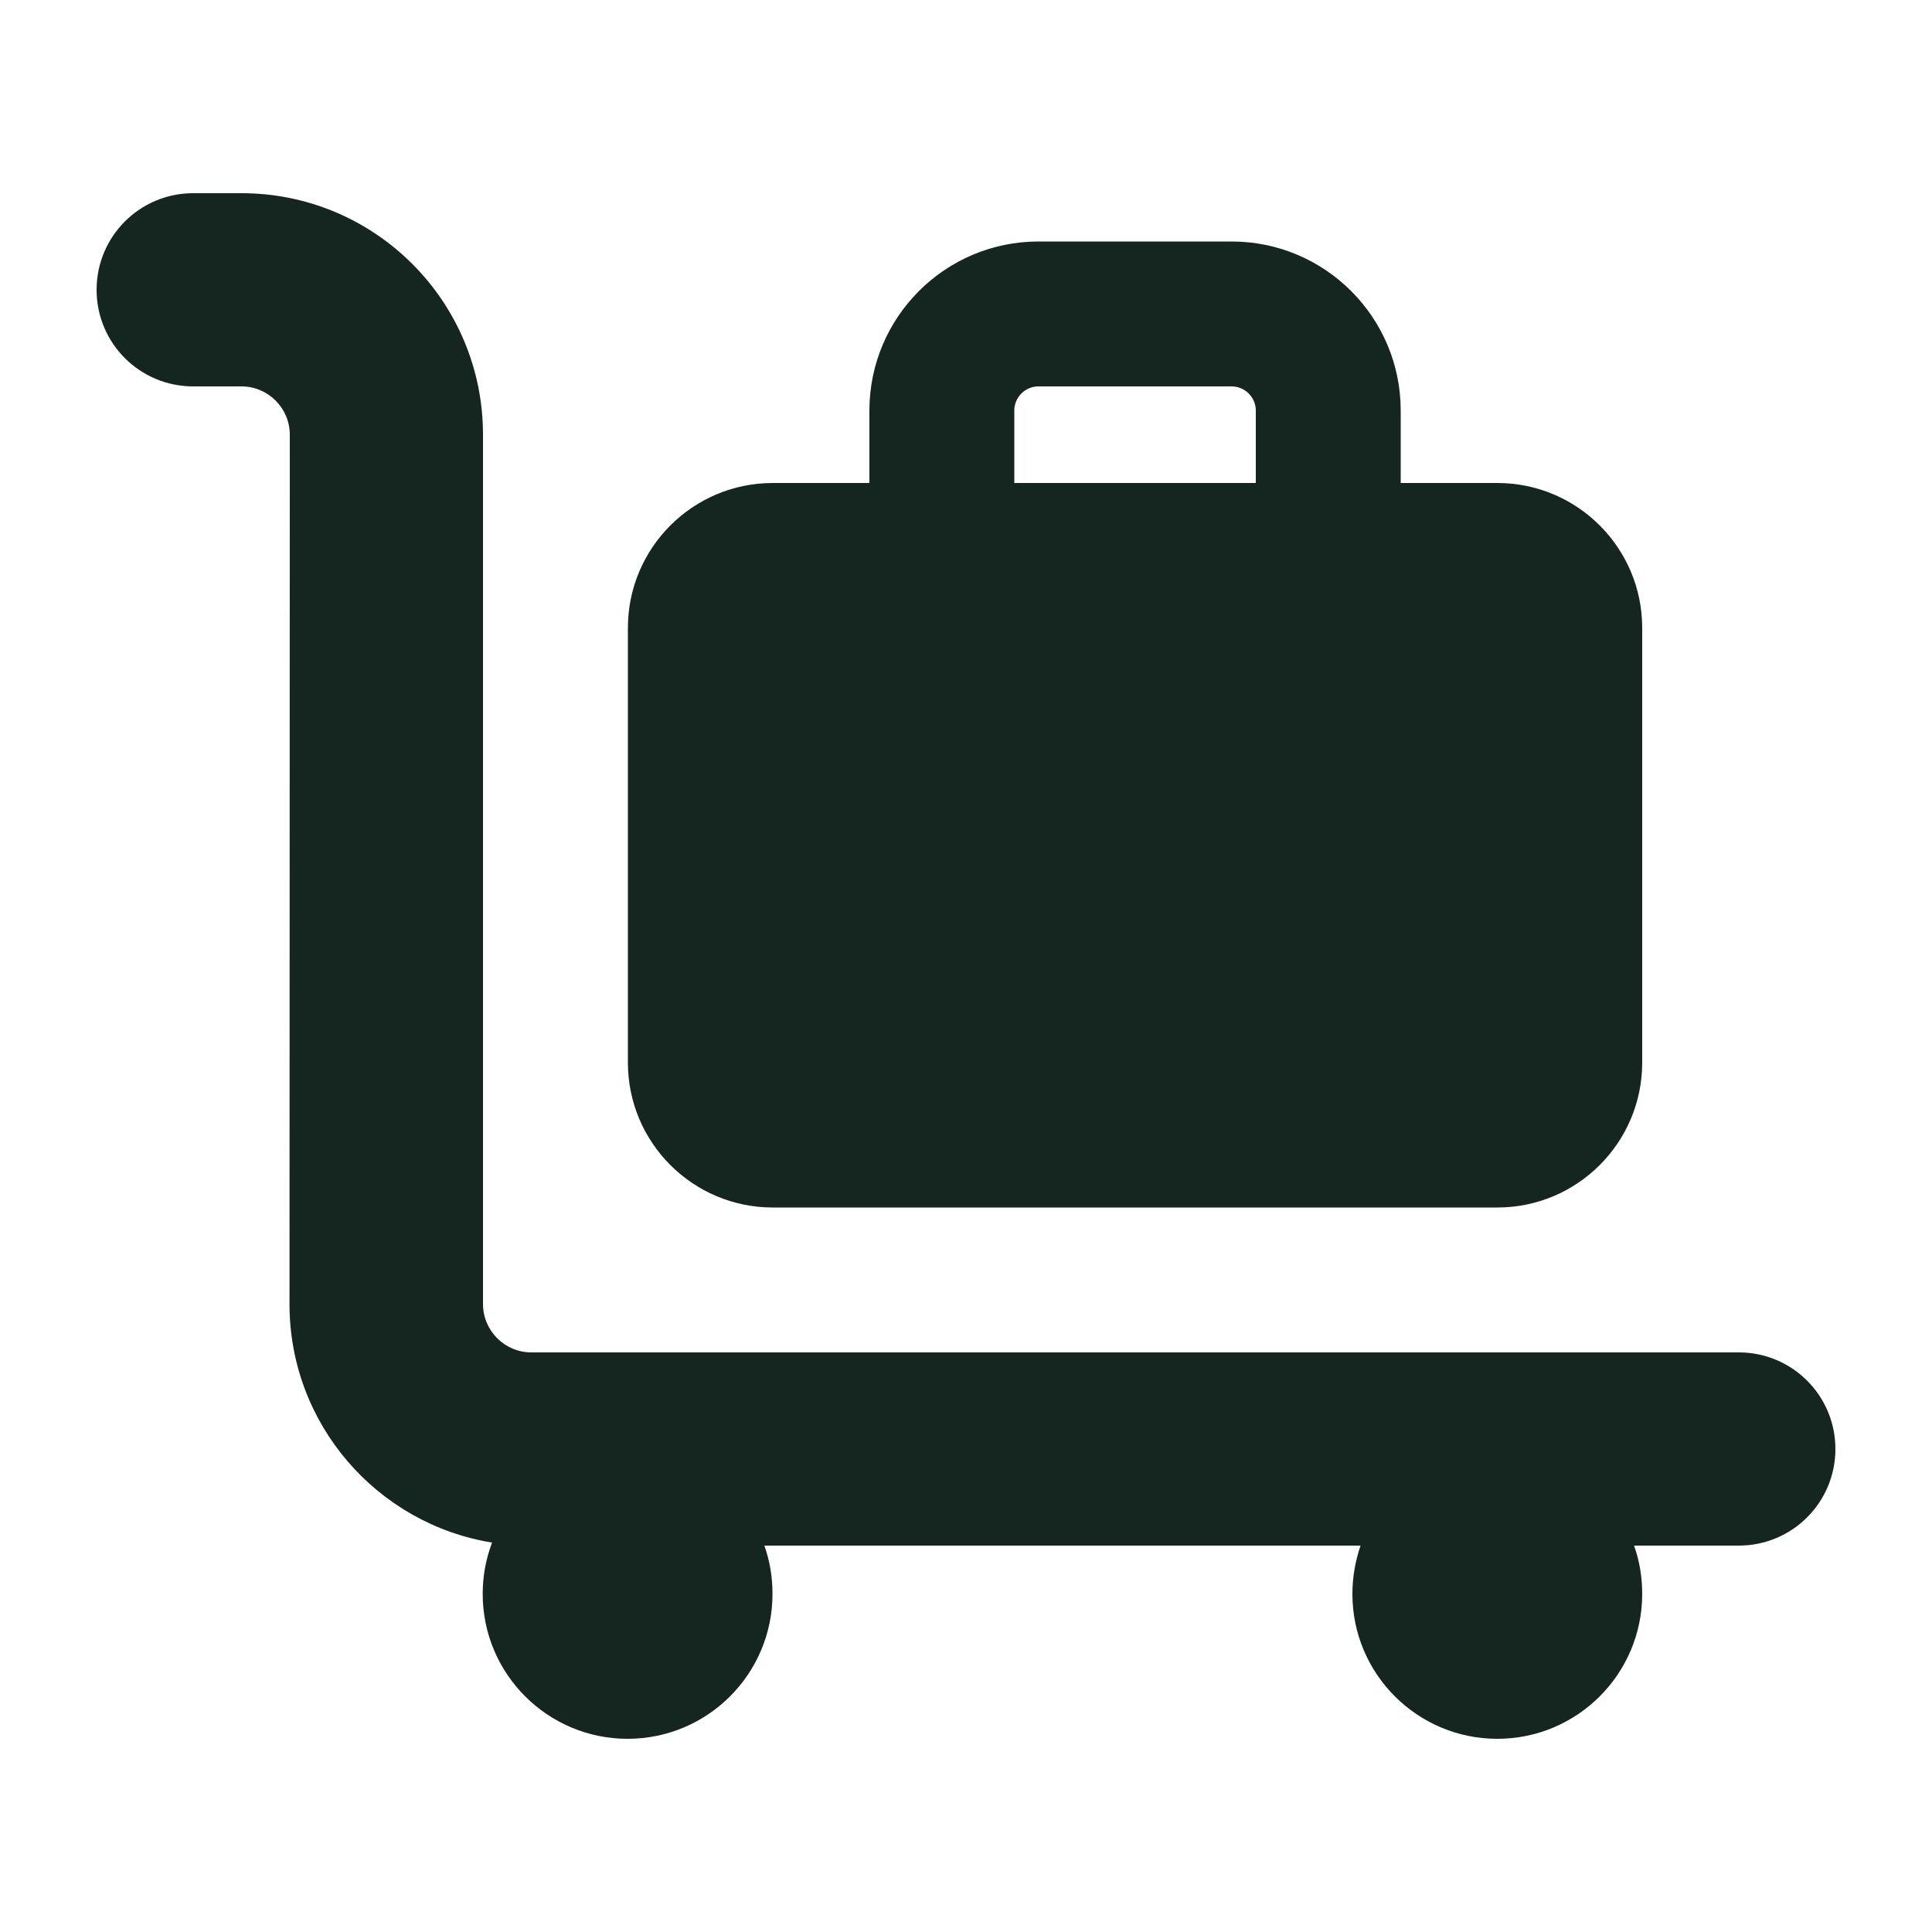 <svg xmlns="http://www.w3.org/2000/svg" viewBox="0 0 640 640"><!--! Font Awesome Free 7.0.0 by @fontawesome - https://fontawesome.com License - https://fontawesome.com/license/free (Icons: CC BY 4.0, Fonts: SIL OFL 1.1, Code: MIT License) Copyright 2025 Fonticons, Inc. --><path fill="#152620" d="M32 96C32 78.3 46.3 64 64 64L80 64C124.2 64 160 99.8 160 144L160 432C160 440.8 167.2 448 176 448L576 448C593.7 448 608 462.3 608 480C608 497.7 593.7 512 576 512L541.3 512C543.1 517 544 522.4 544 528C544 554.5 522.5 576 496 576C469.5 576 448 554.5 448 528C448 522.4 449 517 450.7 512L253.2 512C255 517 255.9 522.4 255.9 528C255.9 554.5 234.4 576 207.9 576C181.4 576 159.9 554.5 159.9 528C159.9 522 161 516.3 163 511C124.9 504.8 95.9 471.8 95.9 432L96 144C96 135.2 88.8 128 80 128L64 128C46.3 128 32 113.7 32 96zM208 208C208 181.5 229.5 160 256 160L288 160L288 136C288 105.1 313.1 80 344 80L408 80C438.9 80 464 105.1 464 136L464 160L496 160C522.5 160 544 181.5 544 208L544 352C544 378.5 522.5 400 496 400L256 400C229.5 400 208 378.5 208 352L208 208zM416 160L416 136C416 131.6 412.4 128 408 128L344 128C339.6 128 336 131.6 336 136L336 160L416 160z"/></svg>